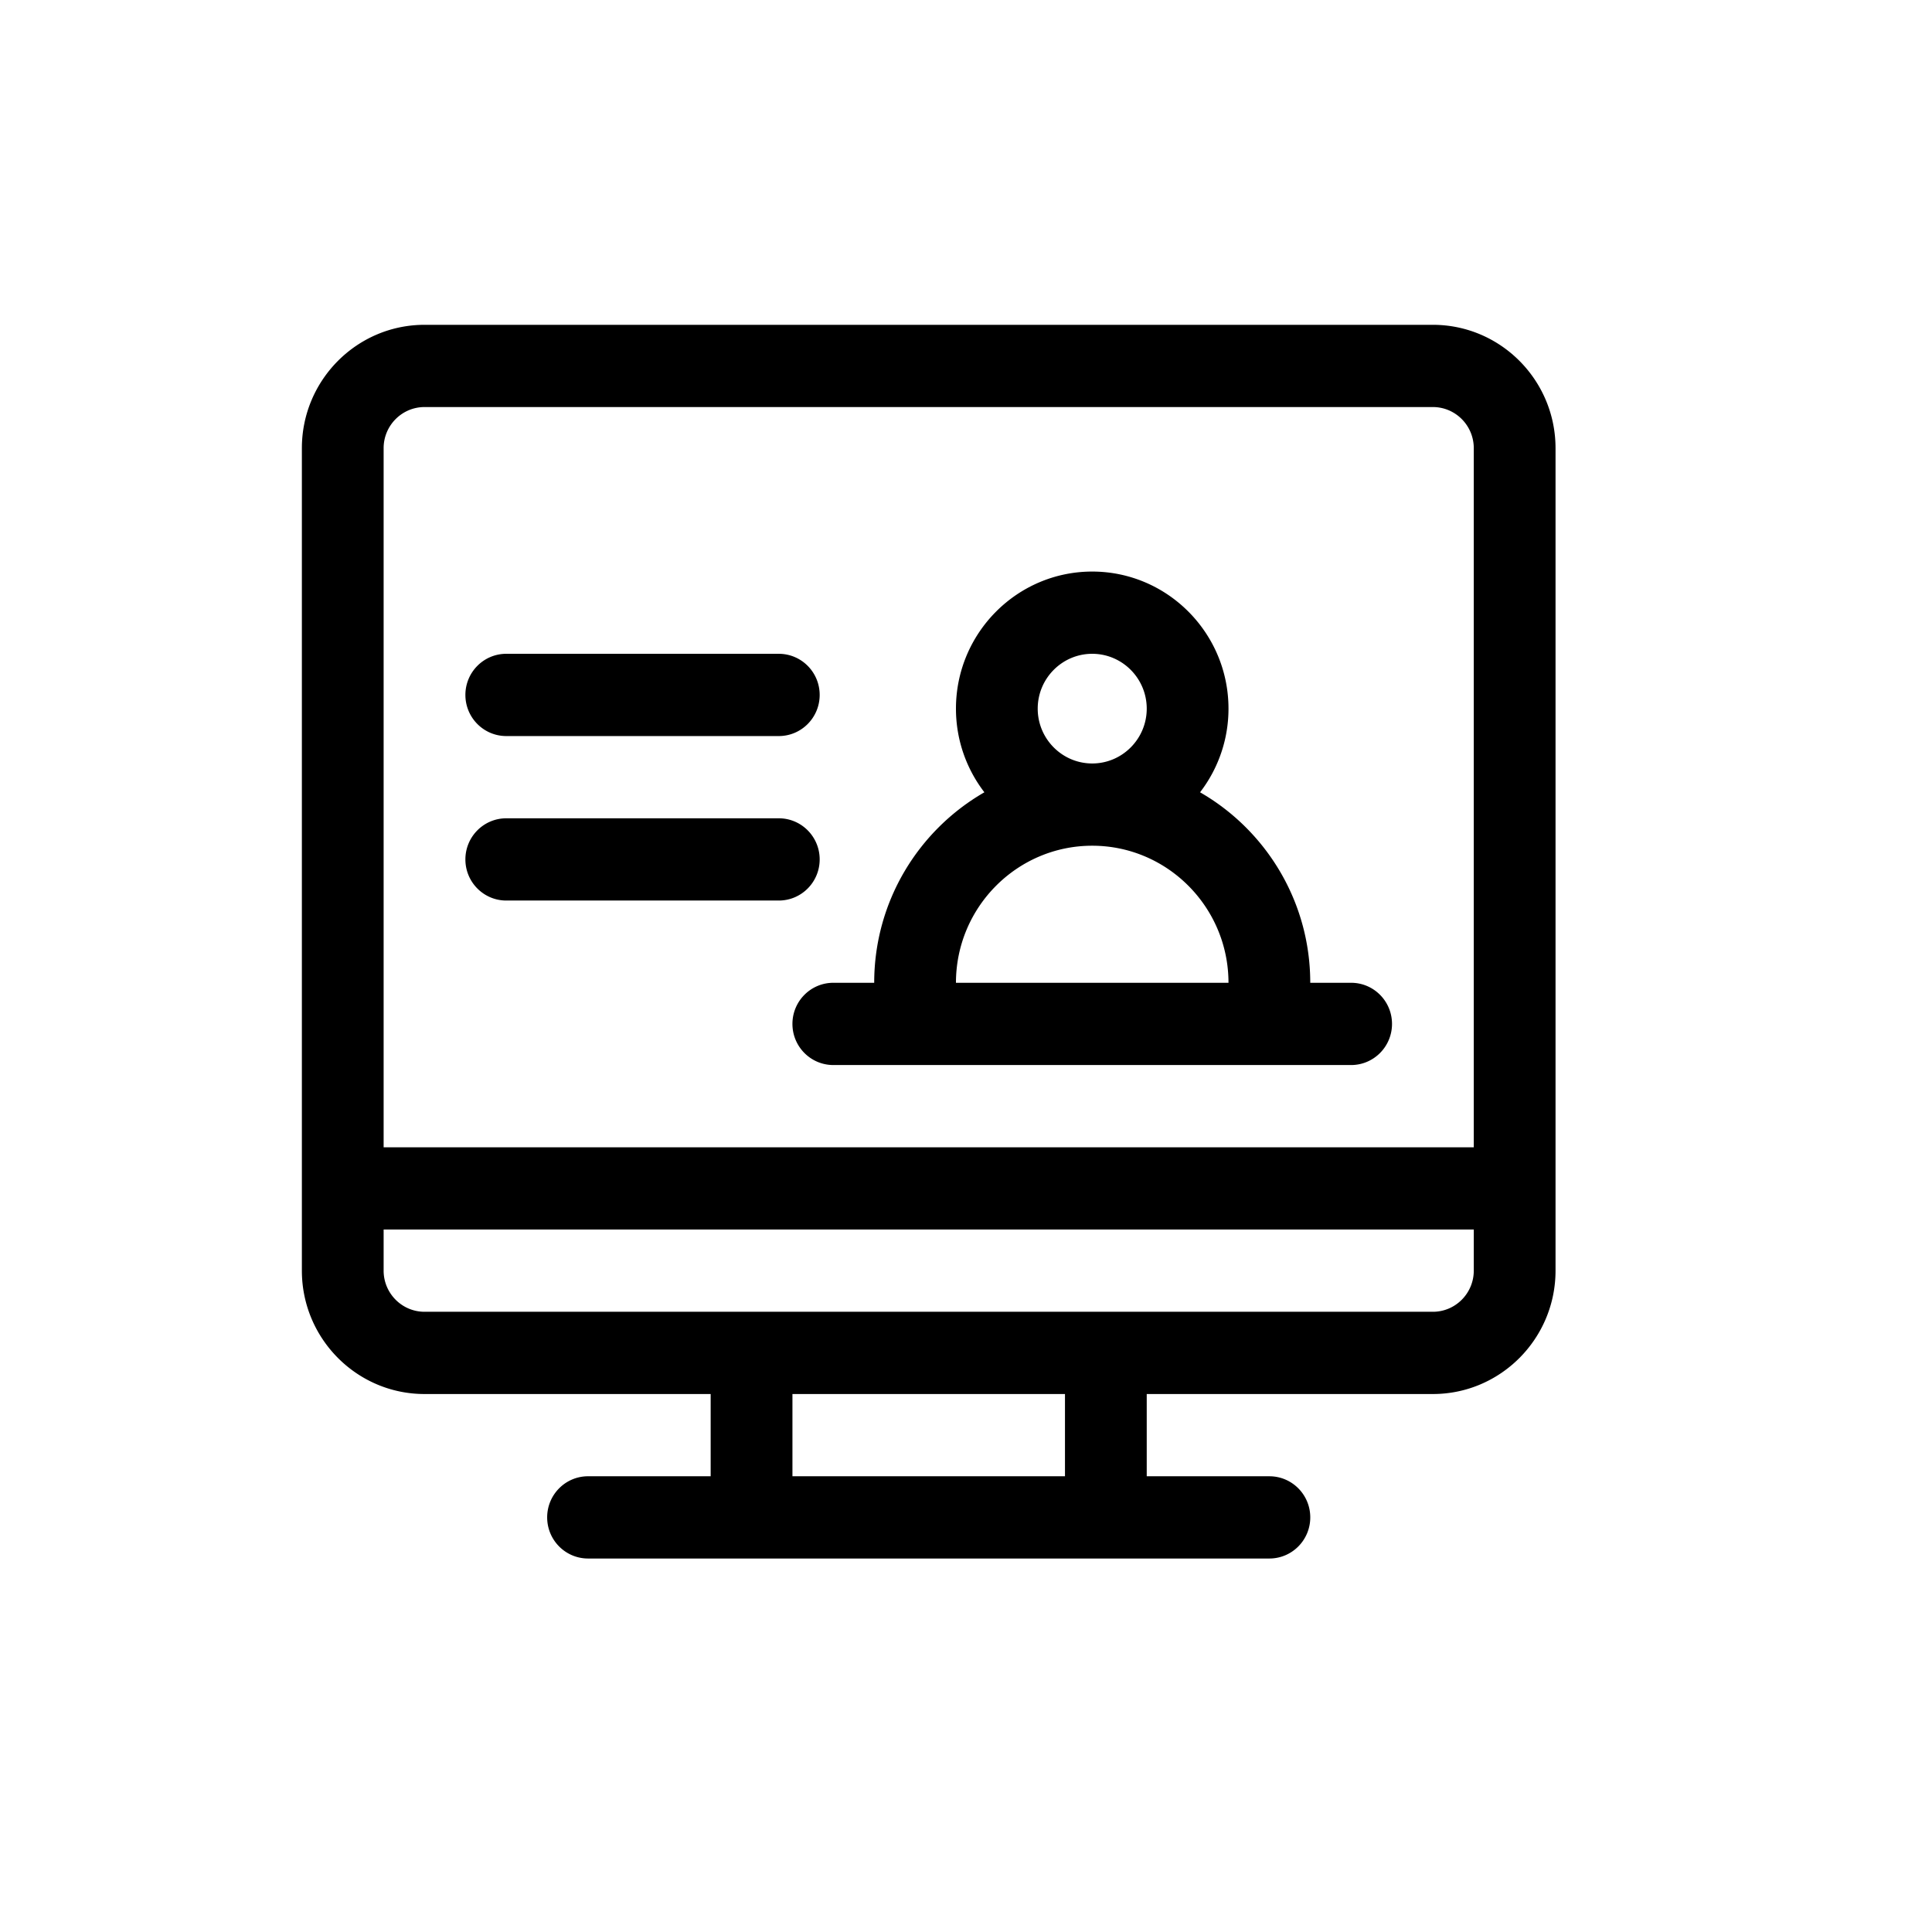 <svg t="1685090673112" class="icon" viewBox="-250 -250 1600 1562" version="1.1" xmlns="http://www.w3.org/2000/svg" p-id="8030" id="mx_n_1685090673112" width="16" height="16"><path d="M936.659 0H101.563C45.568 0 0 45.836 0 102.172v681.123c0 56.336 45.56 102.172 101.563 102.172h236.983v68.112H236.999c-18.7 0-33.857 15.246-33.857 34.052 0 18.814 15.157 34.06 33.857 34.06h564.257c18.692 0 33.849-15.246 33.849-34.052 0-18.814-15.157-34.052-33.857-34.052H699.676v-68.12h236.983c56.003 0 101.571-45.836 101.571-102.172v-681.123C1038.222 45.836 992.662 0 936.659 0zM631.962 953.58H406.268v-68.104h225.703v68.104z m338.554-170.285c0 18.781-15.189 34.06-33.857 34.06H101.563c-18.668 0-33.857-15.279-33.857-34.052v-34.052H970.524v34.052z m0-102.164H67.706V102.156c0-18.773 15.197-34.052 33.857-34.052h835.096c18.668 0 33.857 15.279 33.857 34.052v578.966z m-101.563-136.225h-33.857c0-67.486-36.807-126.456-91.258-157.761a113.347 113.347 0 0 0 23.544-69.283c0-62.594-50.631-113.518-112.851-113.518-62.228 0-112.851 50.924-112.851 113.518 0 26.071 8.802 50.095 23.544 69.283-54.451 31.313-91.25 90.275-91.25 157.761h-33.857c-18.692 0-33.857 15.246-33.857 34.052 0 18.814 15.157 34.06 33.857 34.06h428.828c18.692 0 33.857-15.246 33.857-34.052 0-18.814-15.157-34.06-33.849-34.06zM654.531 272.449c24.893 0 45.145 20.374 45.145 45.414 0 25.031-20.252 45.405-45.145 45.405-24.885 0-45.137-20.366-45.137-45.405s20.252-45.414 45.137-45.414zM541.68 544.914c0-62.594 50.631-113.526 112.851-113.526 62.228 0 112.851 50.932 112.851 113.526H541.68zM394.98 272.449H169.277c-18.692 0-33.857 15.246-33.857 34.052 0 18.814 15.157 34.068 33.857 34.068H394.971c18.692 0 33.849-15.254 33.849-34.06 0-18.814-15.157-34.052-33.849-34.052z m0 136.233H169.277c-18.692 0-33.857 15.246-33.857 34.052 0 18.814 15.157 34.052 33.857 34.052H394.971c18.692 0 33.849-15.238 33.849-34.052 0-18.806-15.157-34.052-33.849-34.052z" p-id="8031"></path></svg>